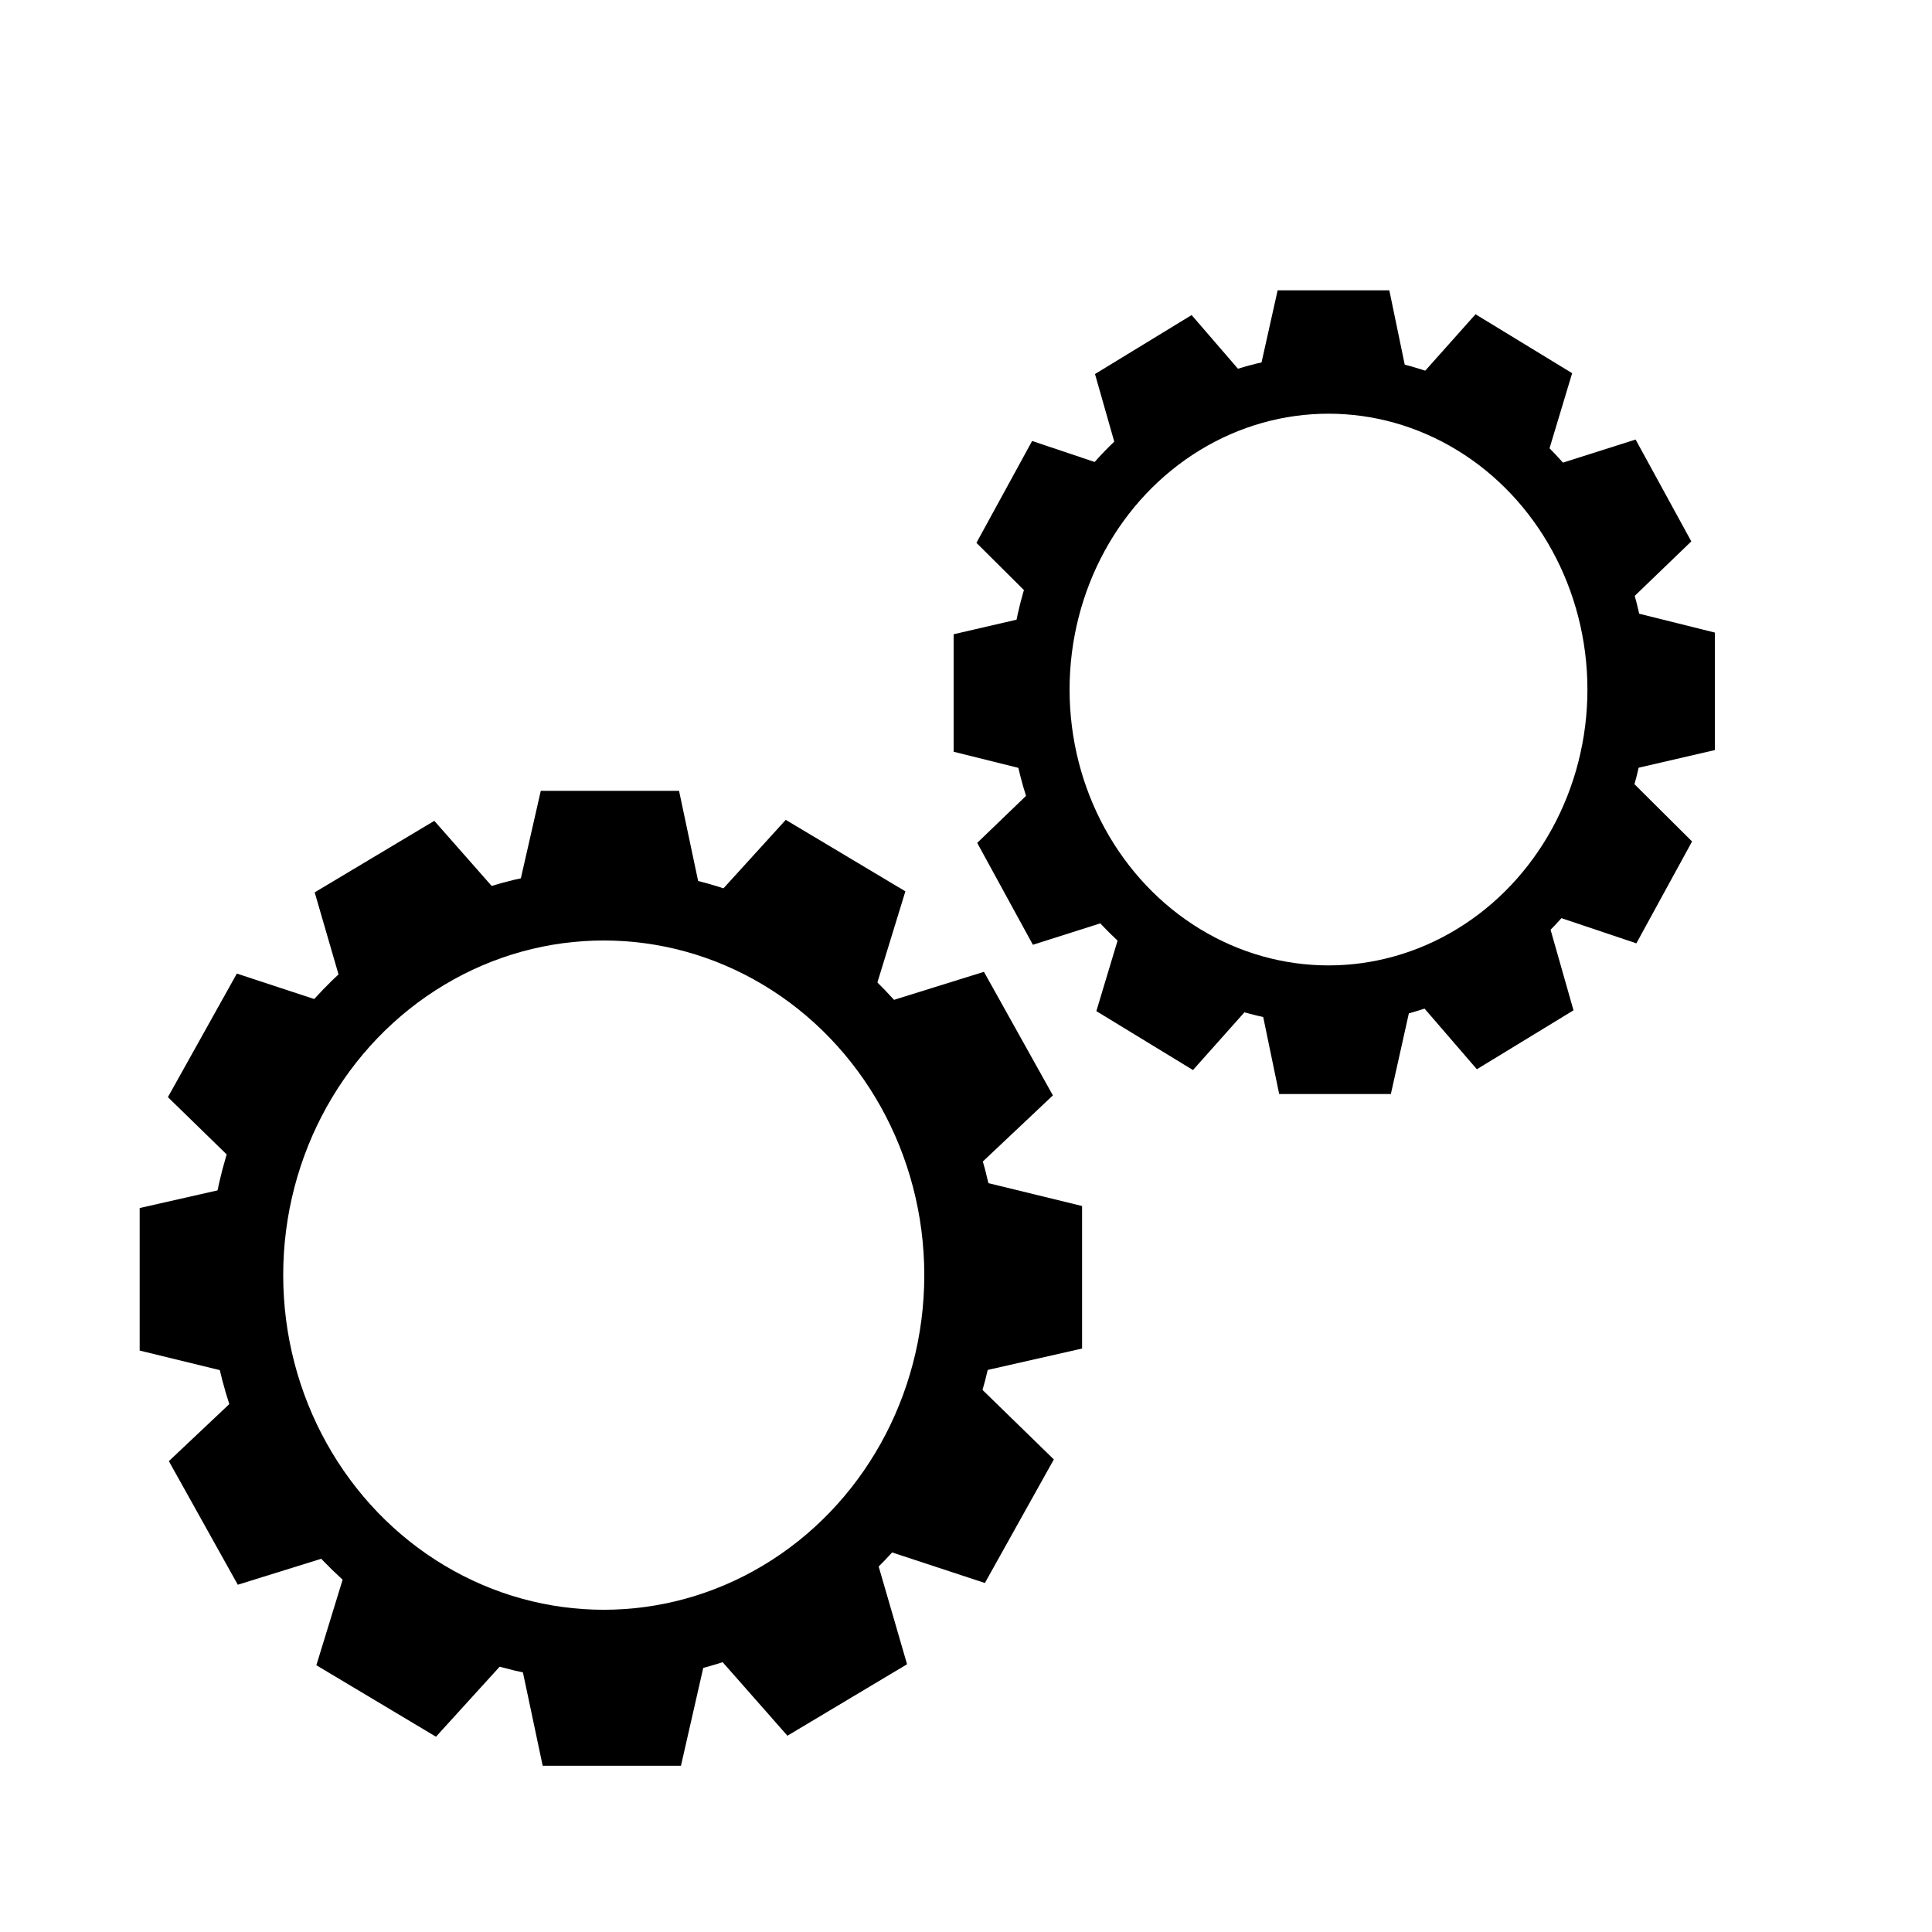 <?xml version="1.0" encoding="UTF-8" standalone="no"?>
<svg
   xmlns:dc="http://purl.org/dc/elements/1.1/"
   xmlns:cc="http://creativecommons.org/ns#"
   xmlns:rdf="http://www.w3.org/1999/02/22-rdf-syntax-ns#"
   xmlns:svg="http://www.w3.org/2000/svg"
   xmlns="http://www.w3.org/2000/svg"
   xmlns:sodipodi="http://sodipodi.sourceforge.net/DTD/sodipodi-0.dtd"
   xmlns:inkscape="http://www.inkscape.org/namespaces/inkscape"
   width="50mm"
   height="50mm"
   viewBox="0 0 50 50"
   version="1.1"
   id="svg8"
   inkscape:version="1.0.2 (e86c870879, 2021-01-15, custom)"
   sodipodi:docname="doubleGear.svg">
  <defs
     id="defs2" />
  <sodipodi:namedview
     id="base"
     pagecolor="#ffffff"
     bordercolor="#666666"
     borderopacity="1.0"
     inkscape:pageopacity="0.0"
     inkscape:pageshadow="2"
     inkscape:zoom="5.6"
     inkscape:cx="93.048796"
     inkscape:cy="107.08584"
     inkscape:document-units="mm"
     inkscape:current-layer="layer1"
     inkscape:document-rotation="0"
     showgrid="false"
     inkscape:window-width="1918"
     inkscape:window-height="2088"
     inkscape:window-x="-7"
     inkscape:window-y="0"
     inkscape:window-maximized="0" />
  <g
     inkscape:label="Layer 1"
     inkscape:groupmode="layer"
     id="layer1">
    <g
       id="g1189"
       transform="matrix(1.004,0,0,0.962,-1.451,3.004)">
      <ellipse
         style="fill:none;fill-opacity:1;fill-rule:evenodd;stroke:#000000;stroke-width:1.917;stroke-miterlimit:4;stroke-dasharray:none;stroke-opacity:1"
         id="path28"
         cx="17.008"
         cy="31.181"
         rx="9.221"
         ry="9.961" />
      <path
         style="fill:#000000;fill-opacity:1;stroke:#000000;stroke-width:0.169px;stroke-linecap:butt;stroke-linejoin:miter;stroke-opacity:1"
         d="m 14.727,21.563 0.726,-3.326 h 3.427 l 0.668,3.295 z"
         id="path855" />
      <path
         style="fill:#000000;fill-opacity:1;stroke:#000000;stroke-width:0.169px;stroke-linecap:butt;stroke-linejoin:miter;stroke-opacity:1"
         d="m 19.548,21.531 2.168,-2.488 2.968,1.851 -0.946,3.214 z"
         id="path855-9" />
      <path
         style="fill:#000000;fill-opacity:1;stroke:#000000;stroke-width:0.169px;stroke-linecap:butt;stroke-linejoin:miter;stroke-opacity:1"
         d="m 23.738,24.108 3.029,-0.984 1.714,3.206 -2.307,2.272 z"
         id="path855-2" />
      <path
         style="fill:#000000;fill-opacity:1;stroke:#000000;stroke-width:0.169px;stroke-linecap:butt;stroke-linejoin:miter;stroke-opacity:1"
         d="m 26.174,28.603 3.079,0.784 v 3.702 l -3.05,0.722 z"
         id="path855-0" />
      <path
         style="fill:#000000;fill-opacity:1;stroke:#000000;stroke-width:0.169px;stroke-linecap:butt;stroke-linejoin:miter;stroke-opacity:1"
         d="m 26.203,33.812 2.303,2.342 -1.714,3.206 -2.975,-1.022 z"
         id="path855-0-5" />
      <path
         style="fill:#000000;fill-opacity:1;stroke:#000000;stroke-width:0.169px;stroke-linecap:butt;stroke-linejoin:miter;stroke-opacity:1"
         d="m 23.817,38.338 0.911,3.273 -2.968,1.851 -2.103,-2.492 z"
         id="path855-0-5-9" />
      <path
         style="fill:#000000;fill-opacity:1;stroke:#000000;stroke-width:0.169px;stroke-linecap:butt;stroke-linejoin:miter;stroke-opacity:1"
         d="m 19.656,40.97 -0.726,3.326 H 15.503 l -0.668,-3.295 z"
         id="path855-0-5-9-8" />
      <path
         style="fill:#000000;fill-opacity:1;stroke:#000000;stroke-width:0.169px;stroke-linecap:butt;stroke-linejoin:miter;stroke-opacity:1"
         d="M 14.835,41.001 12.667,43.489 9.699,41.638 10.645,38.424 Z"
         id="path855-0-5-9-8-5" />
      <path
         style="fill:#000000;fill-opacity:1;stroke:#000000;stroke-width:0.169px;stroke-linecap:butt;stroke-linejoin:miter;stroke-opacity:1"
         d="M 10.645,38.424 7.616,39.408 5.902,36.201 8.209,33.929 Z"
         id="path855-0-5-9-8-5-9" />
      <path
         style="fill:#000000;fill-opacity:1;stroke:#000000;stroke-width:0.169px;stroke-linecap:butt;stroke-linejoin:miter;stroke-opacity:1"
         d="m 8.209,33.929 -3.079,-0.784 1e-7,-3.702 3.05,-0.722 z"
         id="path855-0-5-9-8-5-9-1" />
      <path
         style="fill:#000000;fill-opacity:1;stroke:#000000;stroke-width:0.169px;stroke-linecap:butt;stroke-linejoin:miter;stroke-opacity:1"
         d="M 8.18,28.721 5.877,26.378 7.591,23.172 10.566,24.194 Z"
         id="path855-0-5-9-8-5-9-1-7" />
      <path
         style="fill:#000000;fill-opacity:1;stroke:#000000;stroke-width:0.169px;stroke-linecap:butt;stroke-linejoin:miter;stroke-opacity:1"
         d="M 10.566,24.194 9.655,20.922 12.623,19.07 14.727,21.563 Z"
         id="path855-0-5-9-8-5-9-1-7-5" />
    </g>
    <g
       id="g1189-4"
       transform="matrix(0.811,0,0,0.793,20.588,-6.881)">
      <ellipse
         style="fill:none;fill-opacity:1;fill-rule:evenodd;stroke:#000000;stroke-width:1.917;stroke-miterlimit:4;stroke-dasharray:none;stroke-opacity:1"
         id="path28-9"
         cx="17.008"
         cy="31.181"
         rx="9.221"
         ry="9.961" />
      <path
         style="fill:#000000;fill-opacity:1;stroke:#000000;stroke-width:0.169px;stroke-linecap:butt;stroke-linejoin:miter;stroke-opacity:1"
         d="m 14.727,21.563 0.726,-3.326 h 3.427 l 0.668,3.295 z"
         id="path855-4" />
      <path
         style="fill:#000000;fill-opacity:1;stroke:#000000;stroke-width:0.169px;stroke-linecap:butt;stroke-linejoin:miter;stroke-opacity:1"
         d="m 19.548,21.531 2.168,-2.488 2.968,1.851 -0.946,3.214 z"
         id="path855-9-6" />
      <path
         style="fill:#000000;fill-opacity:1;stroke:#000000;stroke-width:0.169px;stroke-linecap:butt;stroke-linejoin:miter;stroke-opacity:1"
         d="m 23.738,24.108 3.029,-0.984 1.714,3.206 -2.307,2.272 z"
         id="path855-2-3" />
      <path
         style="fill:#000000;fill-opacity:1;stroke:#000000;stroke-width:0.169px;stroke-linecap:butt;stroke-linejoin:miter;stroke-opacity:1"
         d="m 26.174,28.603 3.079,0.784 v 3.702 l -3.05,0.722 z"
         id="path855-0-3" />
      <path
         style="fill:#000000;fill-opacity:1;stroke:#000000;stroke-width:0.169px;stroke-linecap:butt;stroke-linejoin:miter;stroke-opacity:1"
         d="m 26.203,33.812 2.303,2.342 -1.714,3.206 -2.975,-1.022 z"
         id="path855-0-5-4" />
      <path
         style="fill:#000000;fill-opacity:1;stroke:#000000;stroke-width:0.169px;stroke-linecap:butt;stroke-linejoin:miter;stroke-opacity:1"
         d="m 23.817,38.338 0.911,3.273 -2.968,1.851 -2.103,-2.492 z"
         id="path855-0-5-9-4" />
      <path
         style="fill:#000000;fill-opacity:1;stroke:#000000;stroke-width:0.169px;stroke-linecap:butt;stroke-linejoin:miter;stroke-opacity:1"
         d="m 19.656,40.97 -0.726,3.326 H 15.503 l -0.668,-3.295 z"
         id="path855-0-5-9-8-2" />
      <path
         style="fill:#000000;fill-opacity:1;stroke:#000000;stroke-width:0.169px;stroke-linecap:butt;stroke-linejoin:miter;stroke-opacity:1"
         d="M 14.835,41.001 12.667,43.489 9.699,41.638 10.645,38.424 Z"
         id="path855-0-5-9-8-5-97" />
      <path
         style="fill:#000000;fill-opacity:1;stroke:#000000;stroke-width:0.169px;stroke-linecap:butt;stroke-linejoin:miter;stroke-opacity:1"
         d="M 10.645,38.424 7.616,39.408 5.902,36.201 8.209,33.929 Z"
         id="path855-0-5-9-8-5-9-4" />
      <path
         style="fill:#000000;fill-opacity:1;stroke:#000000;stroke-width:0.169px;stroke-linecap:butt;stroke-linejoin:miter;stroke-opacity:1"
         d="m 8.209,33.929 -3.079,-0.784 1e-7,-3.702 3.05,-0.722 z"
         id="path855-0-5-9-8-5-9-1-74" />
      <path
         style="fill:#000000;fill-opacity:1;stroke:#000000;stroke-width:0.169px;stroke-linecap:butt;stroke-linejoin:miter;stroke-opacity:1"
         d="M 8.18,28.721 5.877,26.378 7.591,23.172 10.566,24.194 Z"
         id="path855-0-5-9-8-5-9-1-7-0" />
      <path
         style="fill:#000000;fill-opacity:1;stroke:#000000;stroke-width:0.169px;stroke-linecap:butt;stroke-linejoin:miter;stroke-opacity:1"
         d="M 10.566,24.194 9.655,20.922 12.623,19.07 14.727,21.563 Z"
         id="path855-0-5-9-8-5-9-1-7-5-0" />
    </g>
  </g>
</svg>
